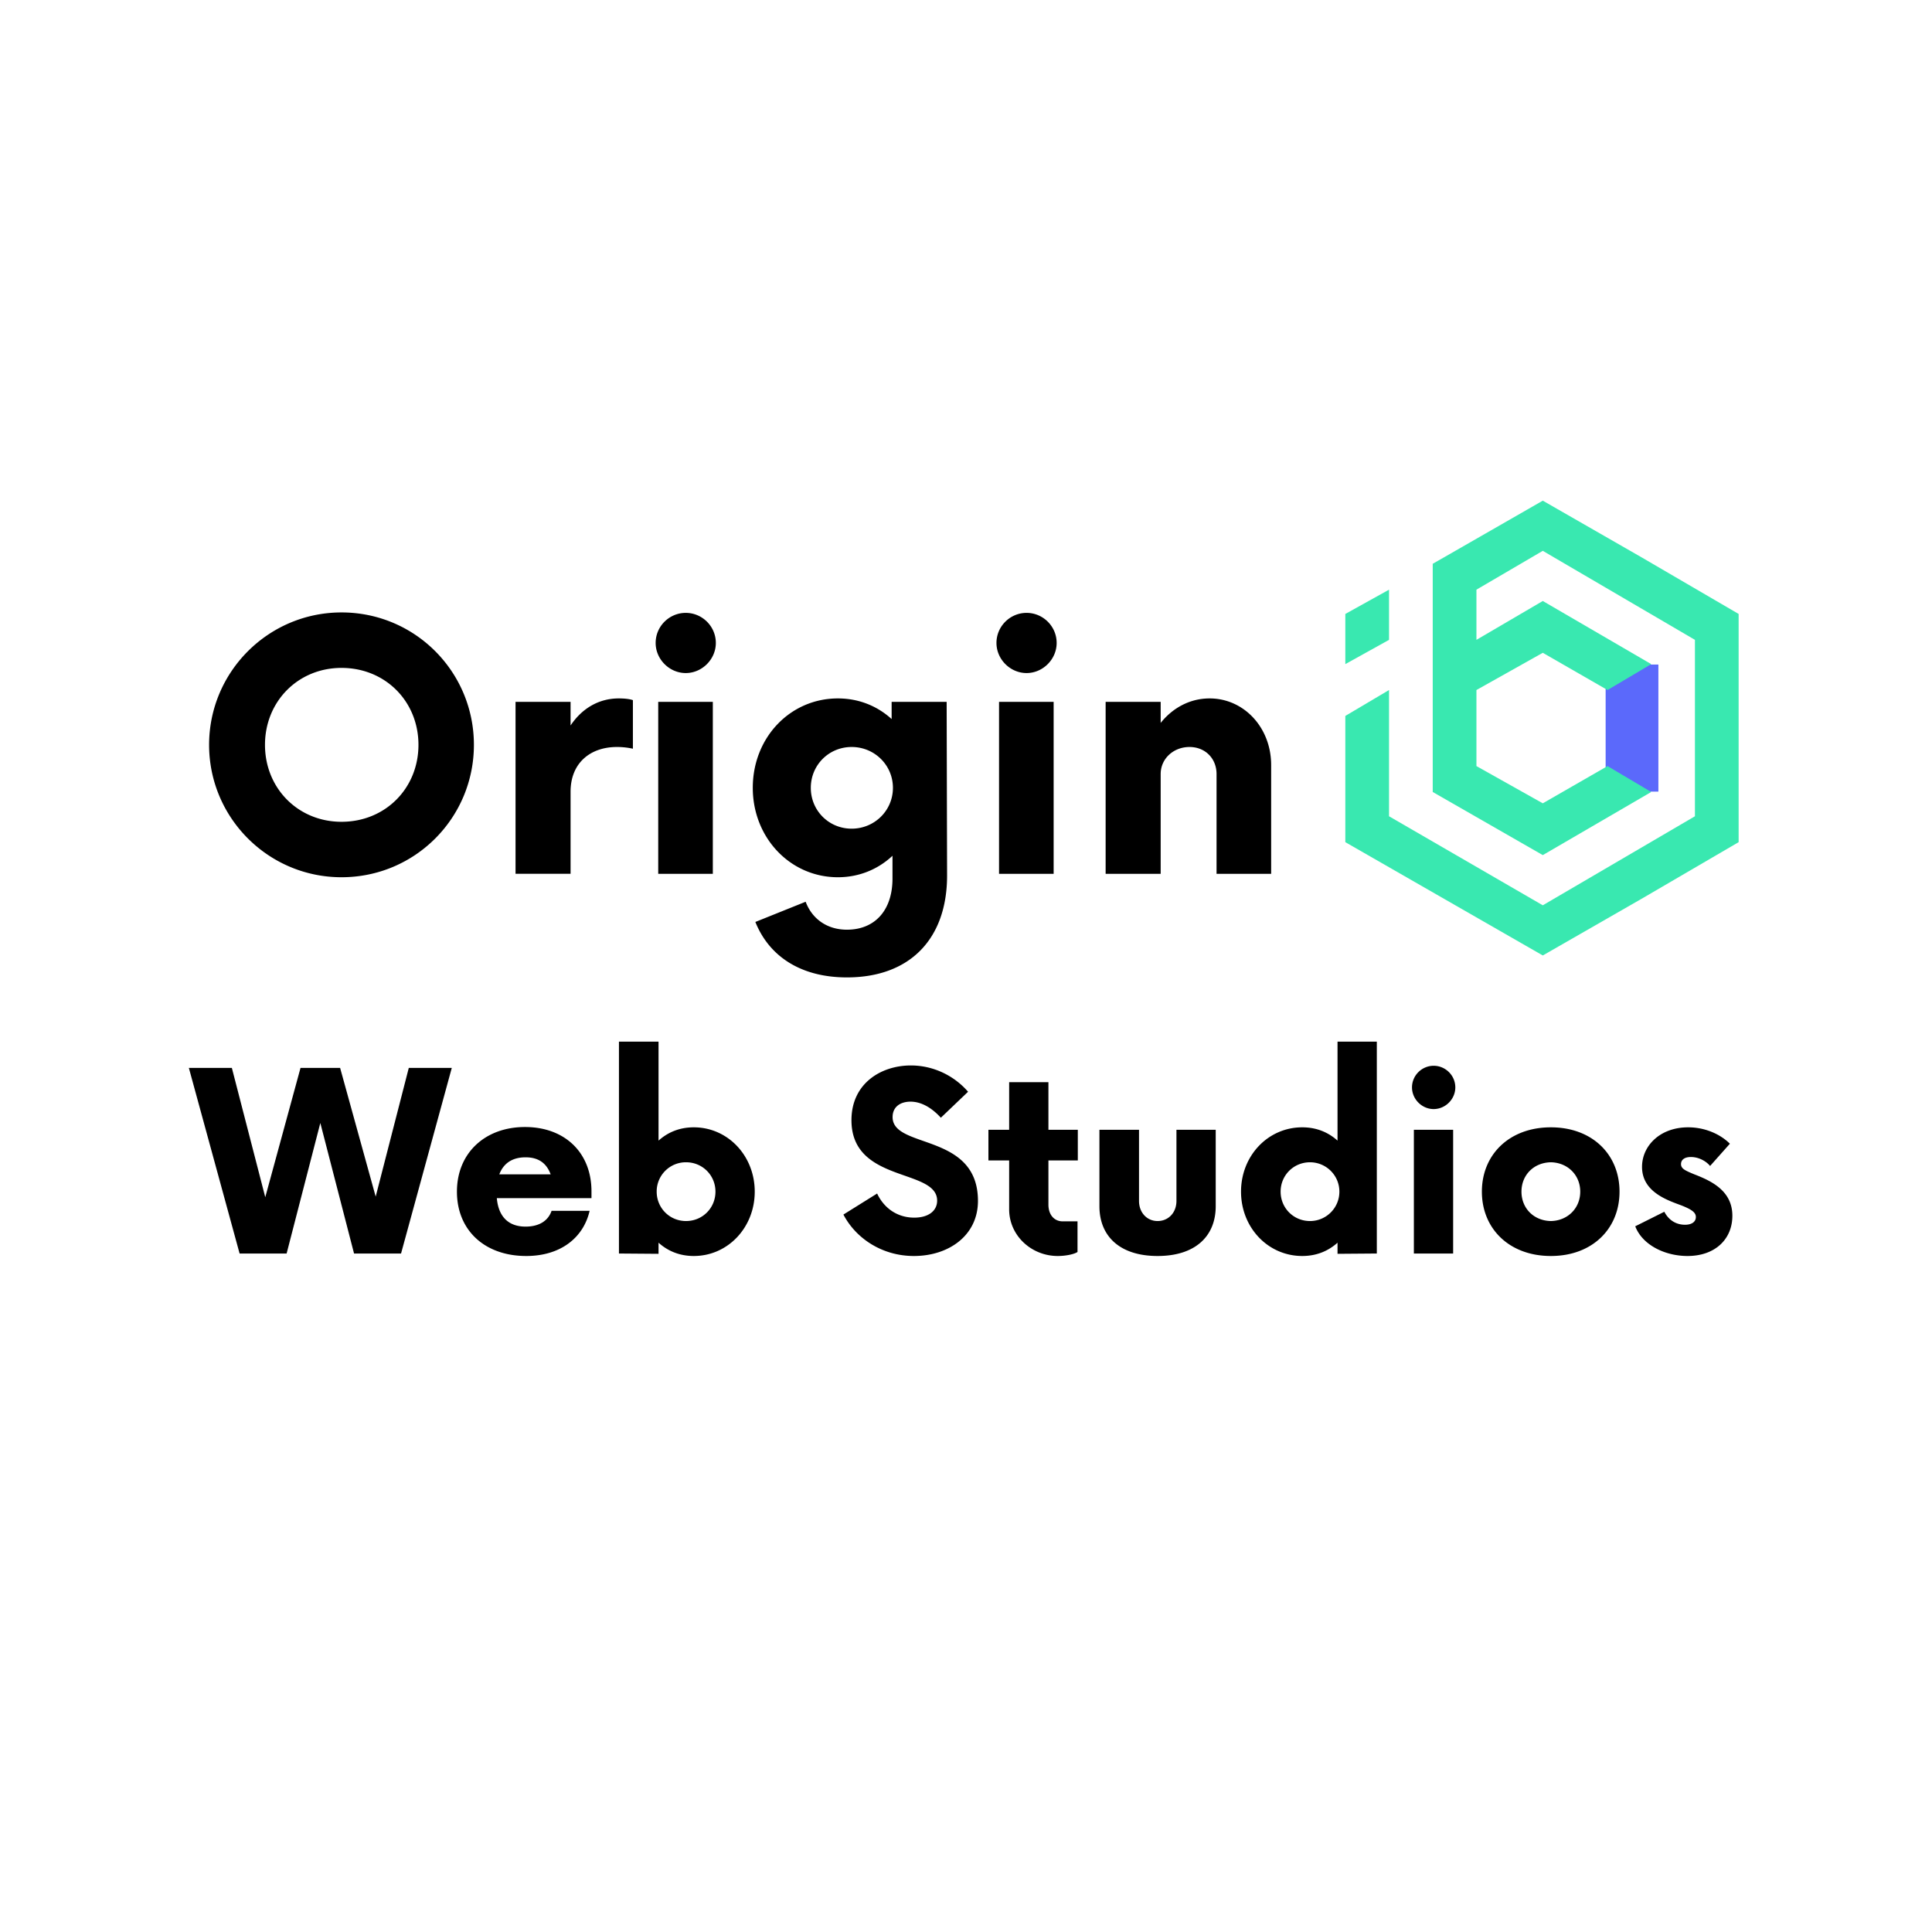 <svg height="2500" viewBox=".5 0 521 521" width="2500" xmlns="http://www.w3.org/2000/svg"><rect x=".5" y="0" width="521" height="521" fill="#333333" stroke="none"/><g fill="#fff"><path d="m.5 0h521v521h-521zm0 0"/><path d="m.5 0h521v521h-521zm0 0"/></g><path d="m92.595 236.564c19.82 0 35.703-15.996 35.703-35.703s-15.882-35.707-35.703-35.707c-19.707 0-35.707 16-35.707 35.707s16 35.703 35.707 35.703zm0-14.953c-11.71 0-20.636-9.043-20.636-20.75 0-11.711 8.925-20.75 20.636-20.75 11.825 0 20.75 9.039 20.75 20.75 0 11.707-8.925 20.75-20.75 20.75zm74.751-33.27c-5.445 0-9.969 2.781-12.98 7.3v-6.374h-14.84v46.37h14.84v-22.14c0-7.652 5.214-12.058 12.52-12.058 1.737 0 3.245.234 4.288.465v-13.102c-1.043-.348-2.433-.461-3.828-.461zm18.079-6.84c4.402 0 8.113-3.71 8.113-8.117 0-4.52-3.71-8.113-8.113-8.113-4.406 0-8.117 3.593-8.117 8.113 0 4.406 3.71 8.117 8.117 8.117zm-7.422 54.137h14.723v-46.371h-14.723zm77.78-46.371h-14.836v4.637c-3.828-3.477-8.813-5.563-14.492-5.563-12.868 0-22.953 10.547-22.953 24.113 0 13.446 10.085 24.11 22.953 24.11 5.797 0 10.898-2.2 14.722-5.793v6.14c0 8.582-4.754 13.797-12.289 13.797-5.332 0-9.39-2.898-11.129-7.535l-13.562 5.45c3.824 9.503 12.52 14.952 24.691 14.952 16.926 0 27.012-10.316 27.012-27.472zm-25.617 34.199c-6.145 0-11.016-4.871-11.016-11.012 0-6.144 4.871-11.015 11.016-11.015 6.144 0 11.128 4.87 11.128 11.015 0 6.14-4.984 11.012-11.128 11.012zm47.168-41.965c4.402 0 8.113-3.71 8.113-8.117 0-4.52-3.711-8.113-8.113-8.113-4.407 0-8.118 3.593-8.118 8.113 0 4.406 3.711 8.117 8.118 8.117zm-7.422 54.137h14.722v-46.371h-14.722zm56.798-47.297c-5.331 0-9.968 2.55-13.214 6.605v-5.68h-14.84v46.372h14.84v-26.895c0-4.172 3.477-7.304 7.766-7.304s7.304 3.132 7.304 7.304v26.895h14.723v-29.328c0-10.203-7.422-17.969-16.578-17.969zm-215.974 99.646-8.926 34.699-9.59-34.7h-10.68l-9.507 34.868-9.008-34.867h-11.594l13.68 50.047h12.68l9.09-35.2 9.093 35.2h12.676l13.68-50.047zm49.267 33.281c0-10.426-7.172-17.348-17.93-17.348-10.762 0-18.352 7.004-18.352 17.43 0 10.43 7.508 17.352 18.684 17.352 9.258 0 15.43-4.922 17.098-12.18h-10.258c-.918 2.672-3.336 4.254-7.008 4.254-4.836 0-7.34-2.918-7.758-7.672h25.524zm-17.766-9.176c3.586 0 5.672 1.668 6.758 4.59h-13.848c1.086-2.836 3.336-4.59 7.09-4.59zm45.359-8.09c-3.836 0-7.004 1.336-9.508 3.586v-26.691h-10.675v57.137l10.675.082v-3c2.504 2.25 5.672 3.586 9.508 3.586 9.176 0 16.434-7.676 16.434-17.352s-7.258-17.348-16.434-17.348zm-2.086 25.274c-4.418 0-7.922-3.504-7.922-7.926a7.868 7.868 0 0 1 7.922-7.922c4.422 0 7.926 3.504 7.926 7.922 0 4.422-3.504 7.926-7.926 7.926zm61.45 9.426c9.343 0 17.265-5.504 17.265-14.848 0-18.516-23.02-13.93-23.02-22.606 0-2.835 2.169-4.168 4.837-4.168 2.836 0 5.672 1.583 8.175 4.336l7.34-7.007c-3.672-4.254-9.257-7.09-15.43-7.09-7.925 0-16.015 4.758-16.015 14.765 0 17.016 23.105 12.93 23.105 21.688 0 2.75-2.335 4.586-6.175 4.586-4.586 0-8.172-2.586-10.008-6.504l-9.09 5.672c3.25 6.254 10.258 11.176 19.016 11.176zm44.192-25.774v-8.258h-7.925v-12.847h-10.59v12.847h-5.59v8.258h5.59v13.18c0 7.09 6.004 12.594 13.094 12.594 2.25 0 4.503-.5 5.34-1.086v-8.258h-4.004c-2.254 0-3.84-1.75-3.84-4.504v-11.926zm21.509 25.774c10.094 0 15.68-5.254 15.68-13.43v-20.602h-10.59v19.184c0 3.168-2.172 5.422-5.09 5.422-2.836 0-5.004-2.254-5.004-5.422v-19.184h-10.675v20.602c0 8.176 5.586 13.43 15.68 13.43zm48.529-57.805v26.691c-2.504-2.25-5.672-3.586-9.508-3.586-9.257 0-16.515 7.672-16.515 17.348s7.258 17.352 16.515 17.352c3.836 0 7.004-1.336 9.508-3.586v3l10.594-.082v-57.137zm-7.422 48.379c-4.421 0-7.925-3.504-7.925-7.926 0-4.418 3.504-7.922 7.925-7.922 4.336 0 7.922 3.504 7.922 7.922 0 4.422-3.586 7.926-7.922 7.926zm33.345-30.196c3.172 0 5.84-2.667 5.84-5.84 0-3.25-2.668-5.835-5.84-5.835-3.168 0-5.84 2.586-5.84 5.836 0 3.172 2.672 5.84 5.84 5.84zm-5.336 38.954h10.59v-33.364h-10.59zm36.943.668c11.175 0 18.515-7.34 18.515-17.352 0-10.008-7.34-17.348-18.516-17.348-11.18 0-18.601 7.34-18.601 17.348 0 10.012 7.422 17.352 18.601 17.352zm0-9.426c-4.59-.082-7.926-3.422-7.926-7.926s3.336-7.84 7.925-7.922c4.504.082 7.922 3.418 7.922 7.922s-3.418 7.844-7.922 7.926zm36.847 9.426c7.508 0 12.098-4.59 12.098-10.844 0-6.672-5.508-9.344-10.262-11.176-2.418-1.004-3.586-1.504-3.586-2.754 0-1.086.832-1.918 2.668-1.918 2.168 0 4.172 1.168 5.172 2.418l5.34-6.004c-2.504-2.504-6.59-4.422-11.262-4.422-7.59 0-12.43 5.004-12.43 10.676 0 6.672 6.676 8.926 10.512 10.344 3.004 1.168 4.004 2 4.004 3.168 0 1.336-1.168 2.086-2.918 2.086-1.754 0-4.09-.668-5.59-3.504l-7.84 3.922c2 5.172 8.173 8.008 14.094 8.008zm0 0"/><path d="m440.602 179.207v34.266" fill="none" stroke="#5b69fb" stroke-width="14.223"/><path d="m416.543 162.07-17.895 10.477v-13.531l17.895-10.473 41.027 24.004v47.574l-41.027 24.008-41.465-24.008v-34.043l-11.785 6.984v34.043l53.25 30.555 26.625-15.277 26.187-15.278v-61.542l-26.187-15.274-26.625-15.277-26.625 15.277-3.055 1.742v61.543l29.68 17.024 29.242-17.024-11.785-6.984-17.457 10.039-17.895-10.04v-20.51l17.895-10.04 17.457 10.041 11.785-6.985zm-41.465 10.477v-13.531l-11.785 6.547v13.53zm0 0" fill="#39e8b0" fill-rule="evenodd"/></svg>